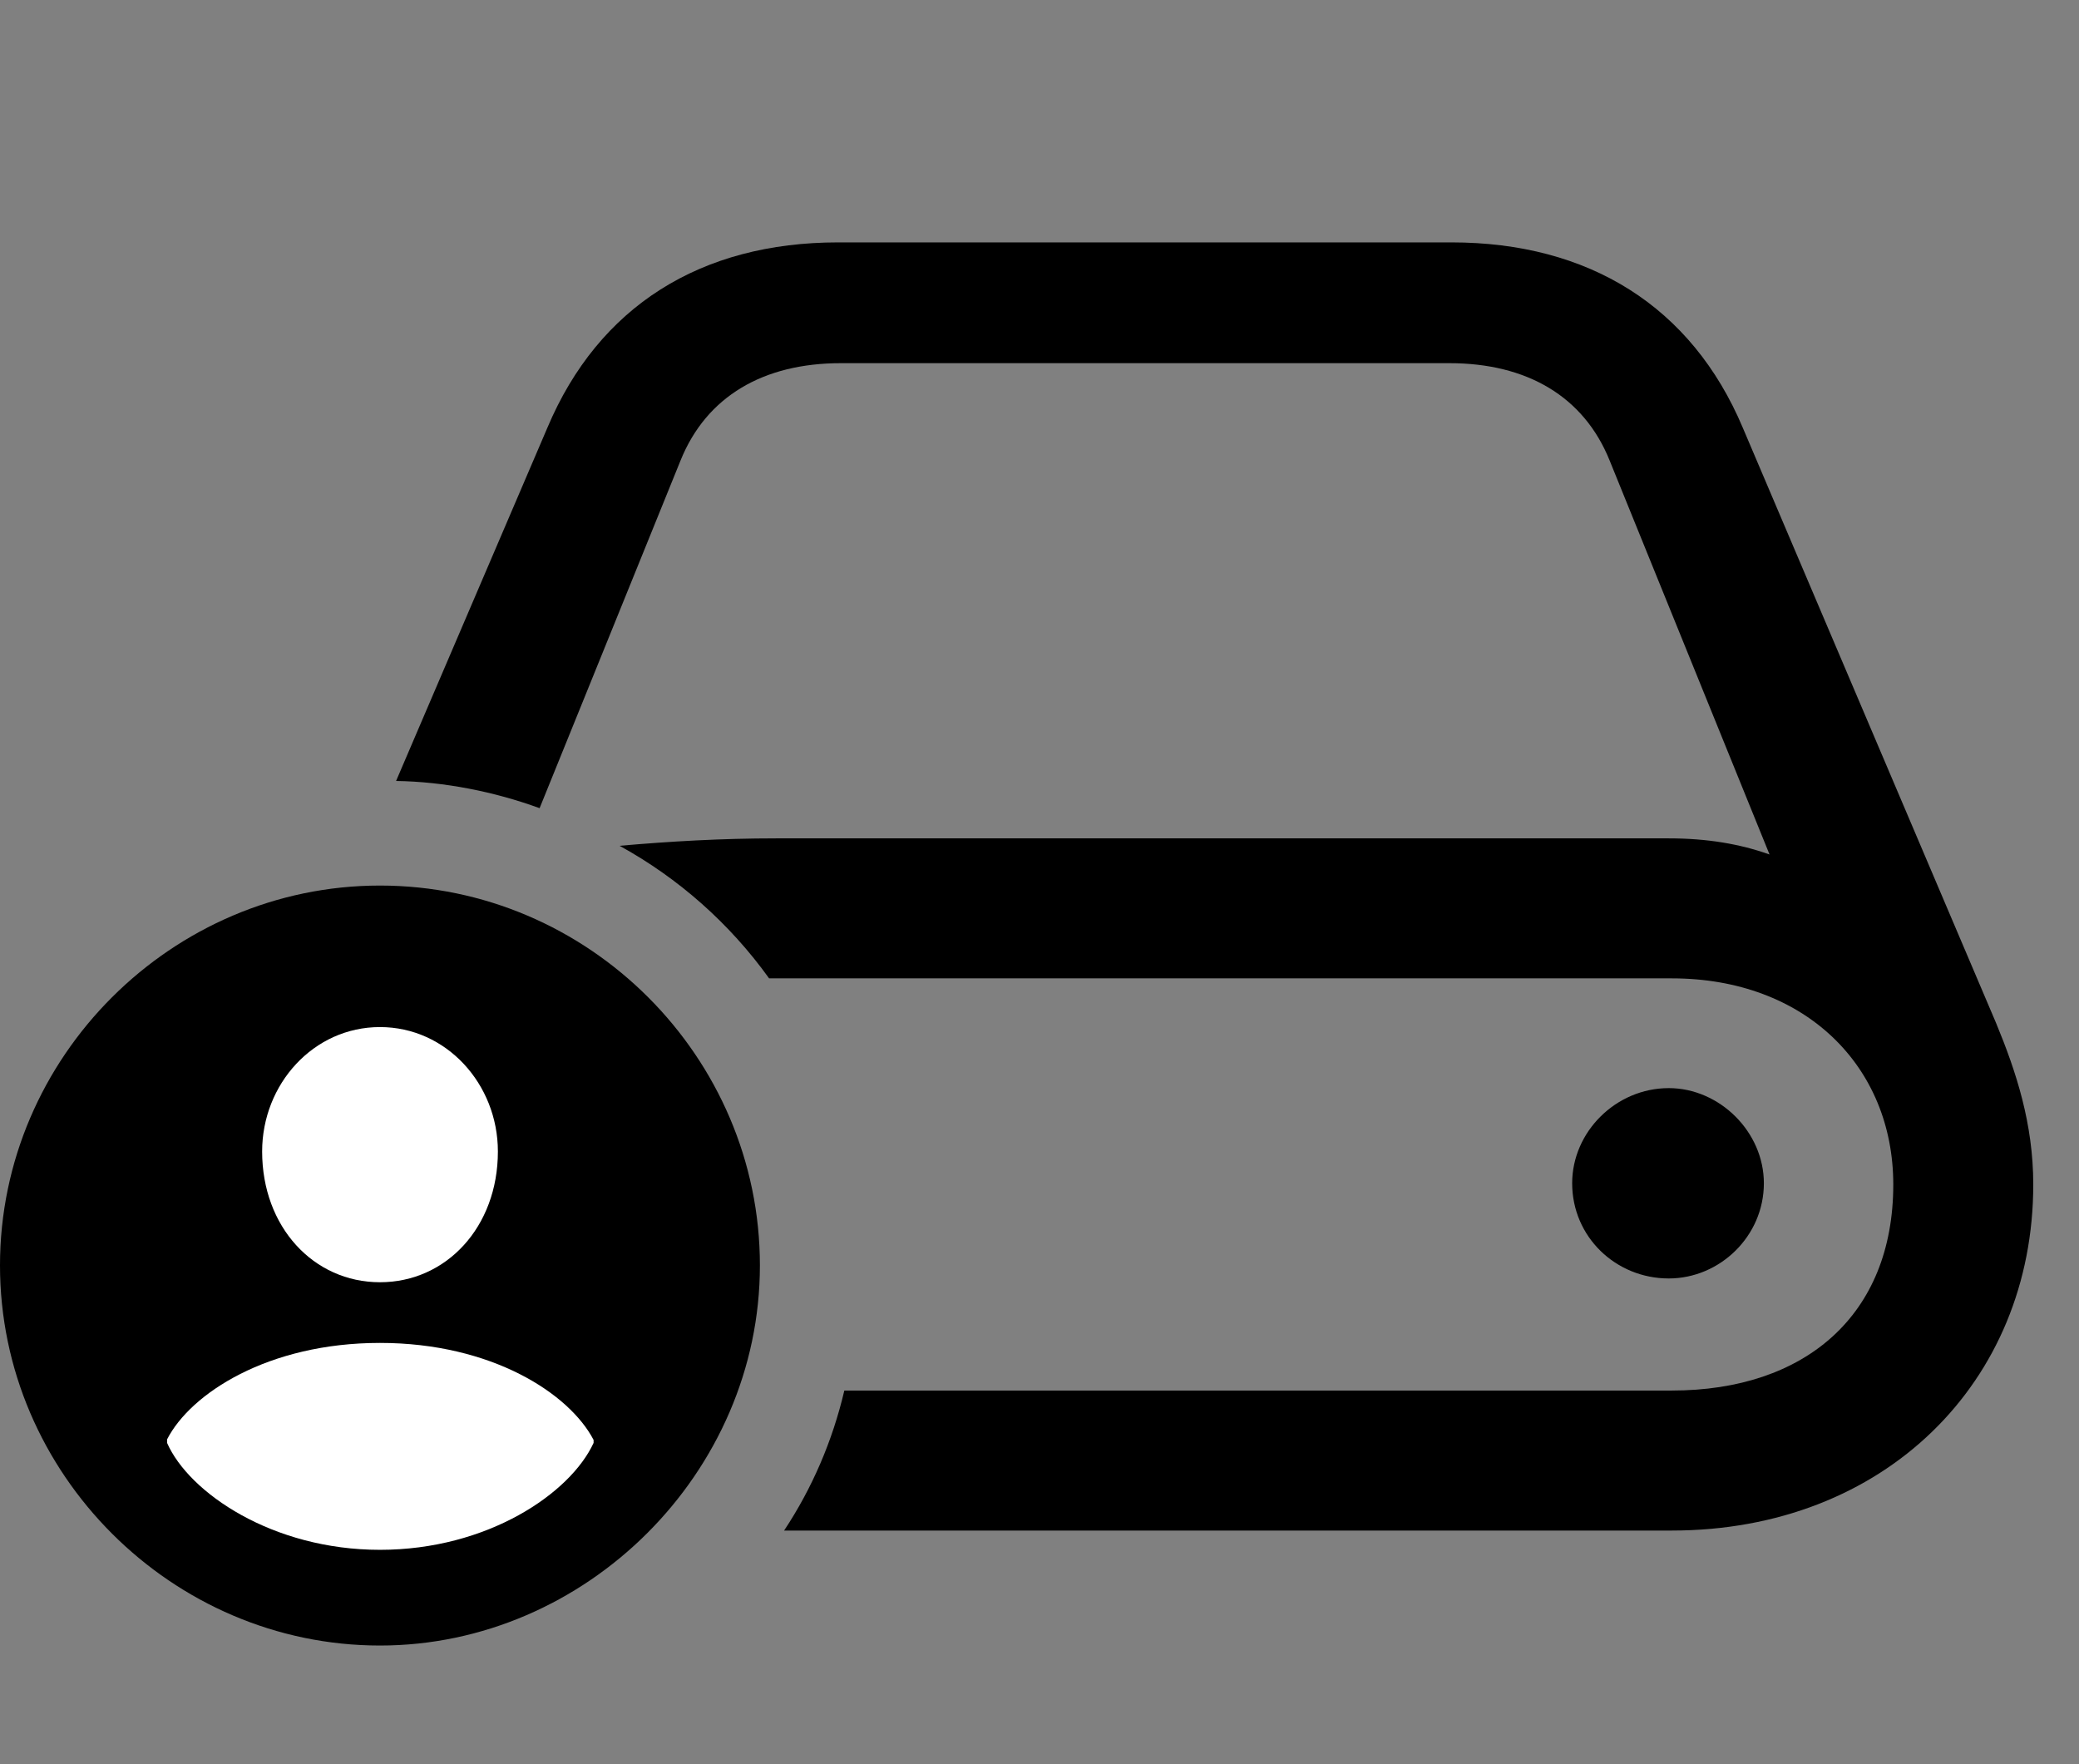 <svg width="33" height="28" viewBox="0 0 33 28" fill="none" xmlns="http://www.w3.org/2000/svg">
<rect x="0" y="0" width="33" height="28" fill="#808080" stroke="none"/>
<path d="M12.446 24.292H26.537C29.911 24.292 32.274 21.934 32.274 18.8C32.274 17.834 32.004 17.011 31.683 16.235L27.663 6.788C26.85 4.861 25.218 3.847 23.038 3.847H13.304C11.124 3.847 9.502 4.861 8.689 6.788L6.287 12.395C7.046 12.406 7.846 12.564 8.565 12.827L10.803 7.307C11.214 6.29 12.118 5.764 13.347 5.764H23.006C24.234 5.764 25.138 6.29 25.549 7.307L28.088 13.562C27.617 13.394 27.095 13.306 26.486 13.306H12.319C11.447 13.306 10.632 13.354 9.835 13.424C10.772 13.939 11.584 14.659 12.208 15.528H26.537C28.653 15.528 30.052 16.923 30.052 18.8C30.052 20.873 28.653 22.07 26.537 22.07H13.402C13.213 22.876 12.887 23.627 12.446 24.292ZM24.955 18.78C24.955 19.63 25.646 20.291 26.488 20.291C27.298 20.291 27.998 19.621 27.998 18.78C27.998 17.964 27.294 17.27 26.488 17.27C25.65 17.27 24.955 17.964 24.955 18.78Z" fill="black"/>
<path d="M6.031 26.117C9.302 26.117 12.062 23.372 12.062 20.084C12.062 16.774 9.343 14.055 6.031 14.055C2.731 14.055 0 16.774 0 20.084C0 23.391 2.731 26.117 6.031 26.117Z" fill="black"/>
<path d="M6.031 24.598C4.326 24.598 3 23.693 2.652 22.901V22.845C3.025 22.116 4.256 21.314 6.031 21.314C7.806 21.314 9.039 22.118 9.422 22.854V22.901C9.053 23.703 7.738 24.598 6.031 24.598ZM6.031 20.351C4.976 20.351 4.161 19.472 4.161 18.276C4.161 17.206 4.976 16.301 6.031 16.301C7.086 16.301 7.903 17.206 7.903 18.276C7.903 19.472 7.086 20.351 6.031 20.351Z" fill="white"/>
</svg>
